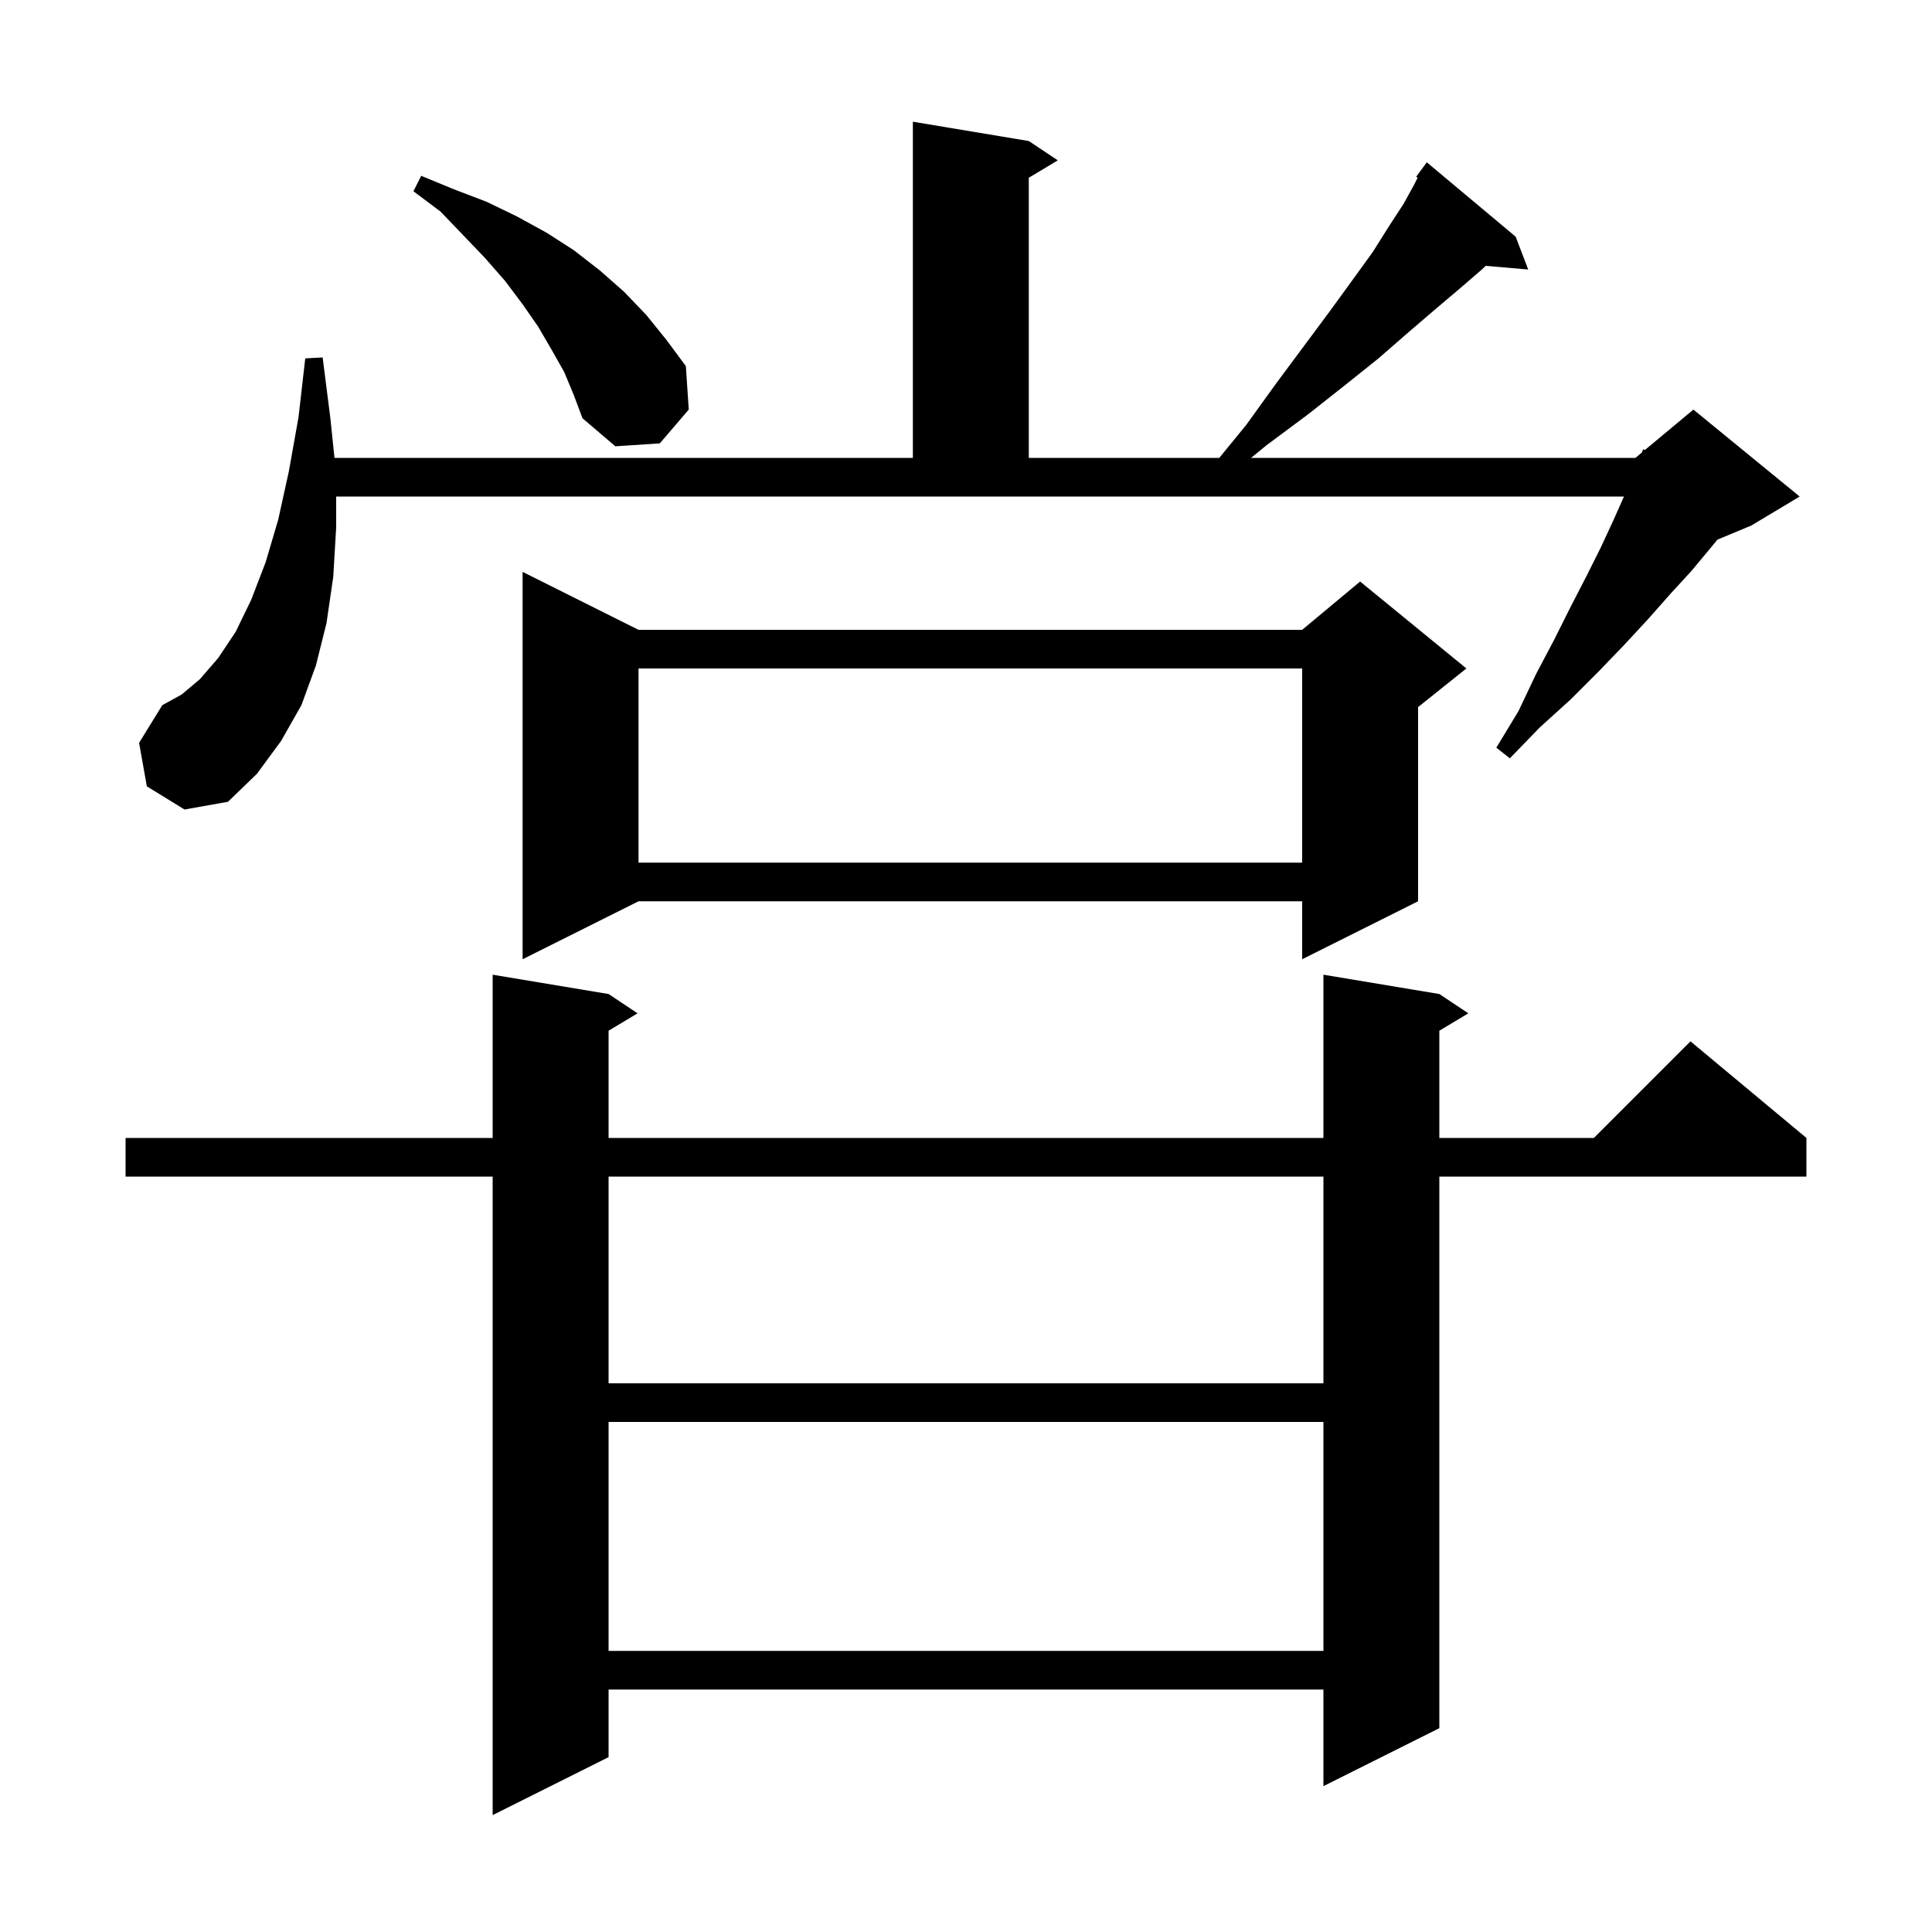 <svg xmlns="http://www.w3.org/2000/svg" xmlns:xlink="http://www.w3.org/1999/xlink" version="1.1" baseProfile="full" viewBox="0 0 200 200" width="200" height="200">
<g fill="black">
<path d="M 149.0 102.9 L 152.0 104.9 L 149.0 106.7 L 149.0 117.8 L 165.0 117.8 L 175.0 107.8 L 187.0 117.8 L 187.0 121.8 L 149.0 121.8 L 149.0 178.9 L 137.0 184.9 L 137.0 174.9 L 63.0 174.9 L 63.0 181.9 L 51.0 187.9 L 51.0 121.8 L 13.0 121.8 L 13.0 117.8 L 51.0 117.8 L 51.0 100.9 L 63.0 102.9 L 66.0 104.9 L 63.0 106.7 L 63.0 117.8 L 137.0 117.8 L 137.0 100.9 Z M 63.0 147.2 L 63.0 170.9 L 137.0 170.9 L 137.0 147.2 Z M 63.0 121.8 L 63.0 143.2 L 137.0 143.2 L 137.0 121.8 Z M 66.1 65.2 L 134.8 65.2 L 140.8 60.2 L 151.8 69.2 L 146.8 73.2 L 146.8 93.3 L 134.8 99.3 L 134.8 93.3 L 66.1 93.3 L 54.1 99.3 L 54.1 59.2 Z M 66.1 69.2 L 66.1 89.3 L 134.8 89.3 L 134.8 69.2 Z M 15.2 81.4 L 14.4 76.9 L 16.8 73.0 L 18.8 71.9 L 20.7 70.3 L 22.6 68.1 L 24.4 65.4 L 26.0 62.1 L 27.5 58.2 L 28.8 53.8 L 29.9 48.8 L 30.9 43.2 L 31.6 37.1 L 33.4 37.0 L 34.2 43.3 L 34.624 47.4 L 94.5 47.4 L 94.5 12.6 L 106.5 14.6 L 109.5 16.6 L 106.5 18.4 L 106.5 47.4 L 126.218 47.4 L 129.0 44.0 L 132.1 39.7 L 135.0 35.8 L 137.6 32.3 L 140.0 29.0 L 142.1 26.1 L 143.8 23.4 L 145.3 21.1 L 146.4 19.1 L 146.754 18.393 L 146.6 18.3 L 147.7 16.8 L 156.9 24.5 L 158.2 27.9 L 153.8 27.521 L 153.4 27.9 L 151.2 29.8 L 148.6 32.0 L 145.8 34.4 L 142.7 37.1 L 139.2 39.9 L 135.4 42.9 L 131.1 46.1 L 129.511 47.4 L 169.3 47.4 L 169.965 46.846 L 170.1 46.5 L 170.268 46.593 L 175.3 42.4 L 186.3 51.4 L 181.3 54.4 L 177.783 55.866 L 177.1 56.7 L 175.1 59.1 L 172.9 61.5 L 170.6 64.1 L 168.1 66.8 L 165.5 69.5 L 162.6 72.4 L 159.4 75.3 L 156.3 78.5 L 154.9 77.4 L 157.2 73.6 L 159.0 69.8 L 160.9 66.2 L 162.6 62.8 L 164.2 59.7 L 165.7 56.7 L 167.0 53.9 L 168.111 51.4 L 34.8 51.4 L 34.8 54.6 L 34.5 59.7 L 33.8 64.5 L 32.7 68.9 L 31.2 73.0 L 29.1 76.7 L 26.6 80.1 L 23.6 83.0 L 19.1 83.8 Z M 58.4 38.5 L 57.1 36.2 L 55.7 33.8 L 54.1 31.5 L 52.3 29.1 L 50.2 26.7 L 48.0 24.4 L 45.6 21.9 L 42.8 19.8 L 43.6 18.2 L 47.0 19.6 L 50.4 20.9 L 53.5 22.4 L 56.6 24.1 L 59.4 25.9 L 62.1 28.0 L 64.6 30.2 L 66.9 32.6 L 69.0 35.2 L 71.0 37.9 L 71.3 42.4 L 68.3 45.9 L 63.7 46.2 L 60.3 43.3 L 59.4 40.9 Z " />
</g>
</svg>
